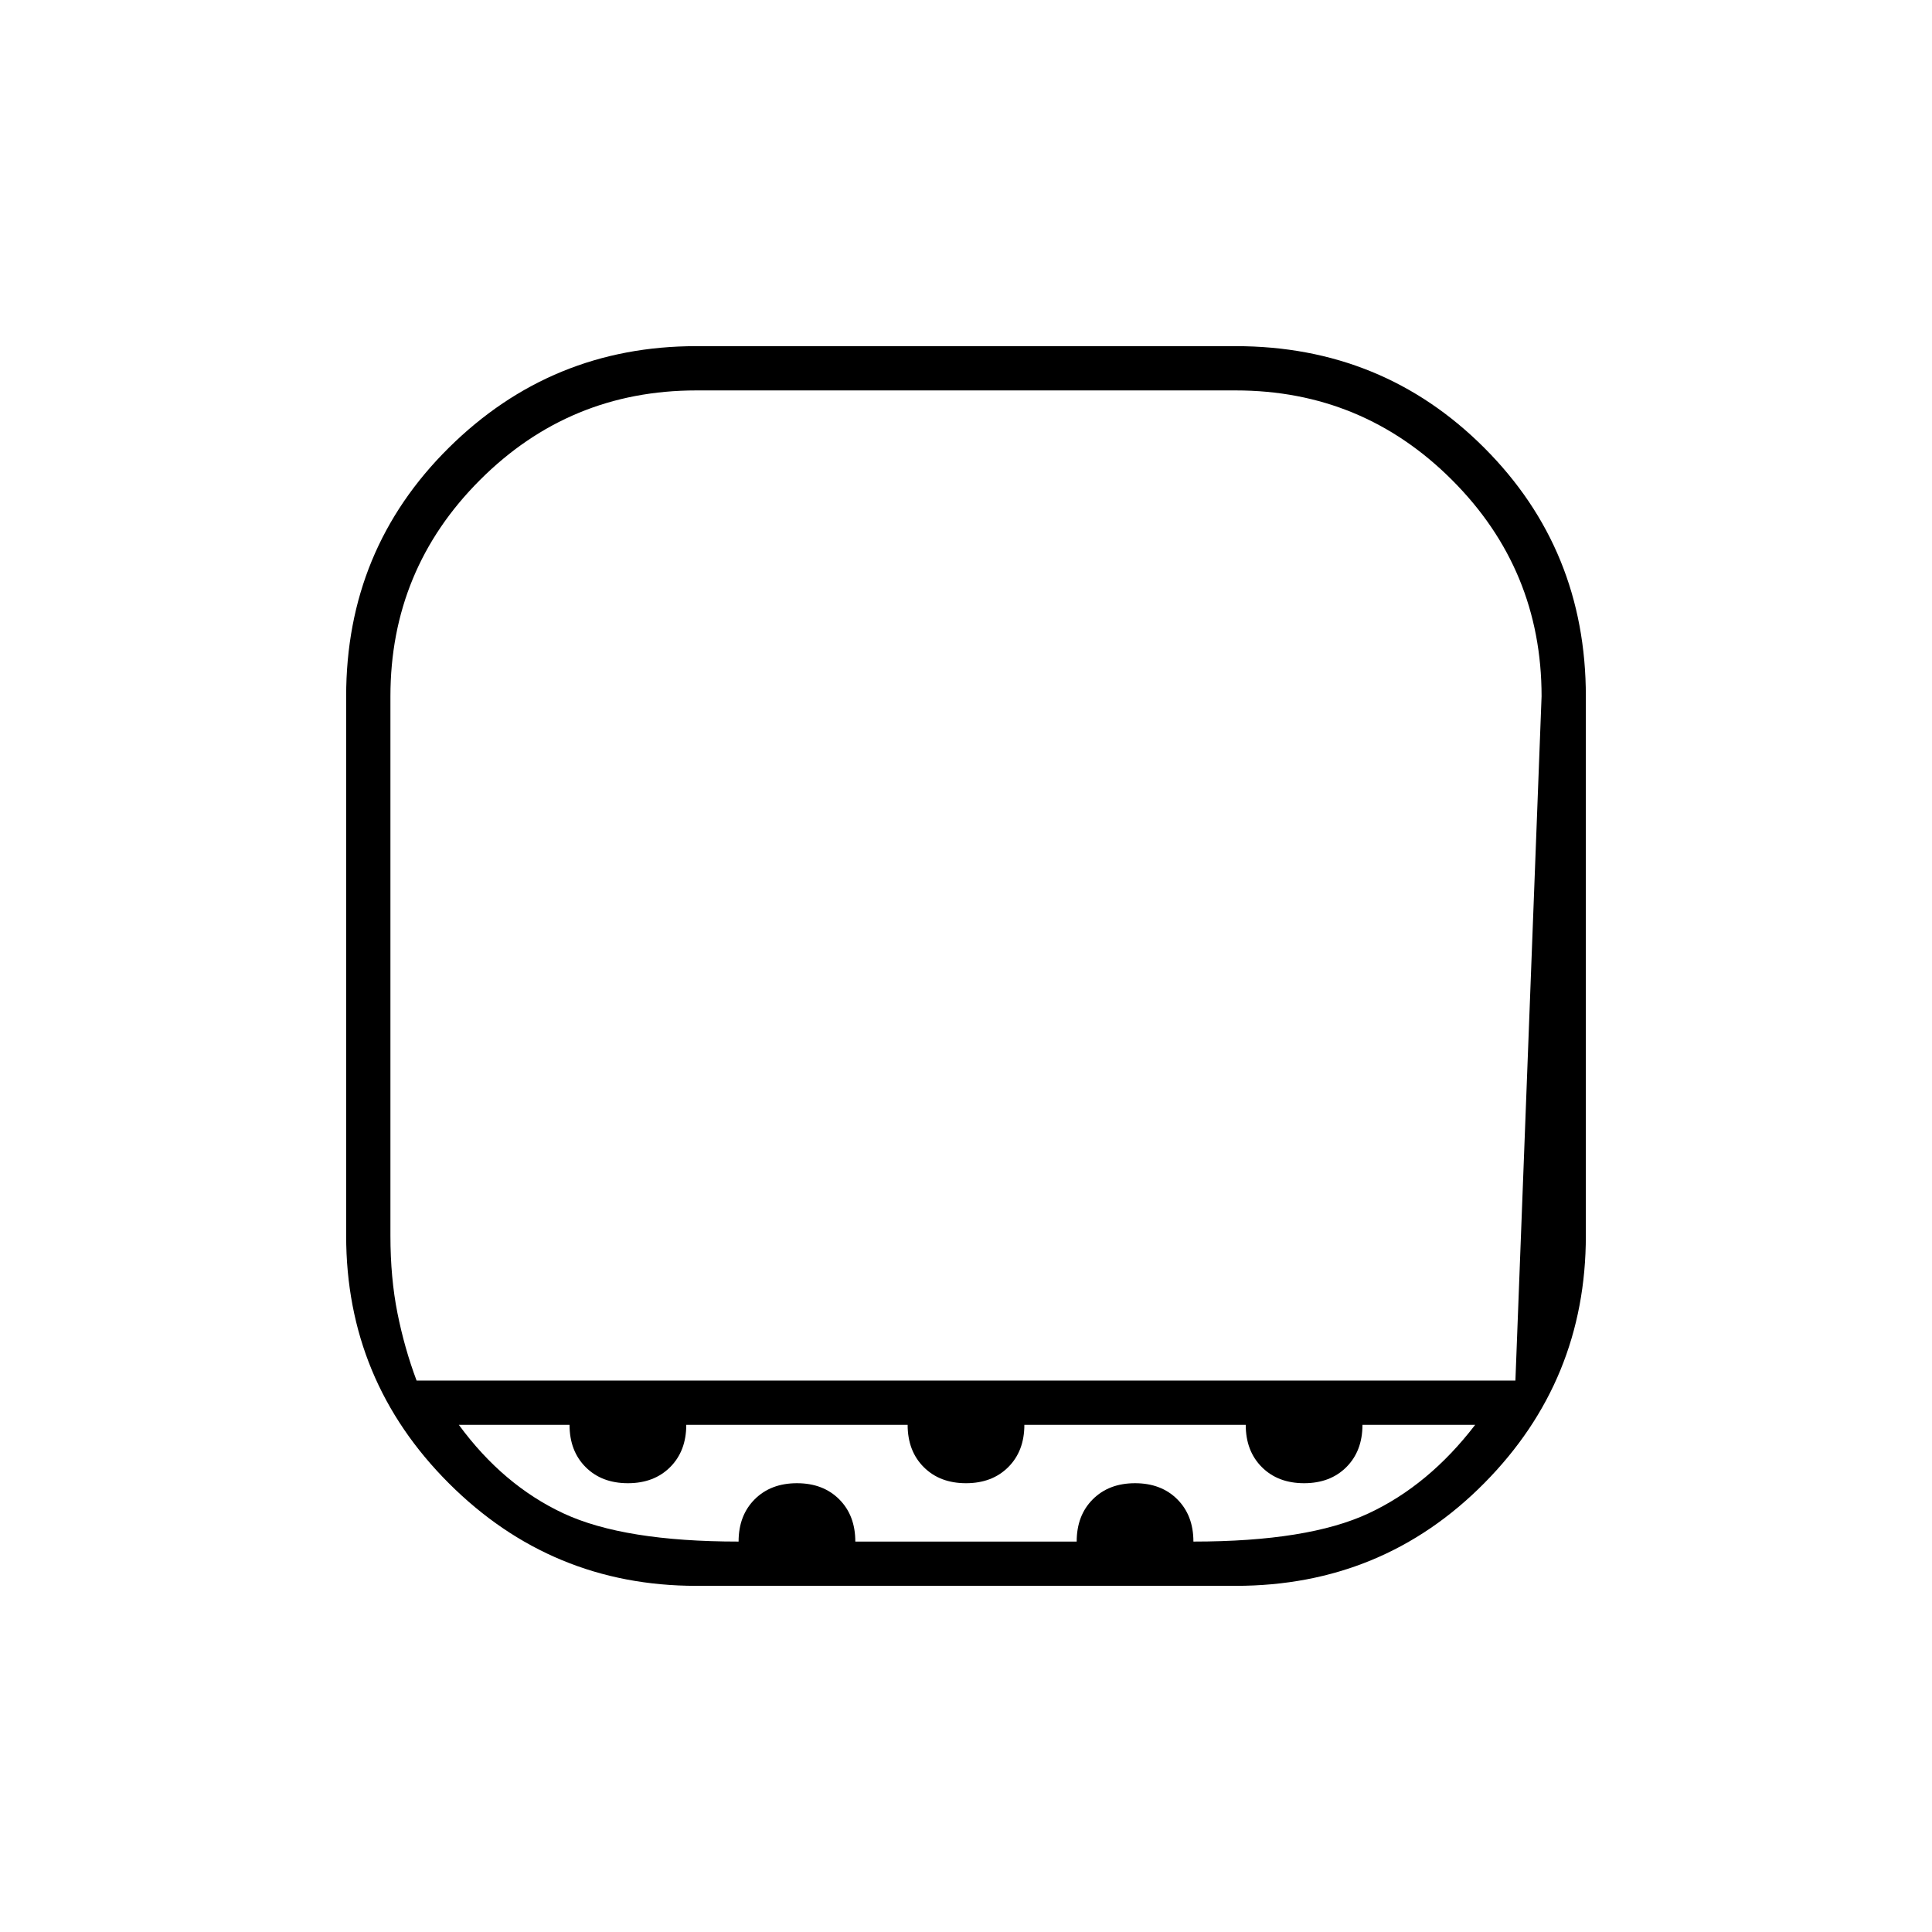 <svg xmlns="http://www.w3.org/2000/svg" height="48" width="48"><path d="M10.35 34.3h27.3l.65-17q0-3.15-2.225-5.375T30.7 9.7H17.3q-3.15 0-5.375 2.225T9.7 17.3v13.4q0 1.05.175 1.925t.475 1.675Zm6.95 5.1q-3.6 0-6.15-2.55Q8.6 34.3 8.6 30.7V17.3q0-3.65 2.55-6.175T17.3 8.6h13.4q3.65 0 6.175 2.525T39.4 17.3v13.4q0 3.6-2.525 6.15Q34.35 39.4 30.7 39.4Zm6.7-5.1Zm-5.65 4q0-.65.4-1.05t1.05-.4q.65 0 1.05.4t.4 1.05h5.5q0-.65.4-1.05t1.05-.4q.65 0 1.05.4t.4 1.05q2.85 0 4.35-.7 1.5-.7 2.65-2.2h-2.8q0 .65-.4 1.05t-1.05.4q-.65 0-1.05-.4t-.4-1.05h-5.5q0 .65-.4 1.05t-1.05.4q-.65 0-1.05-.4t-.4-1.05h-5.5q0 .65-.4 1.05t-1.05.4q-.65 0-1.05-.4t-.4-1.05H11.4q1.1 1.5 2.6 2.2 1.5.7 4.35.7Z"/></svg>